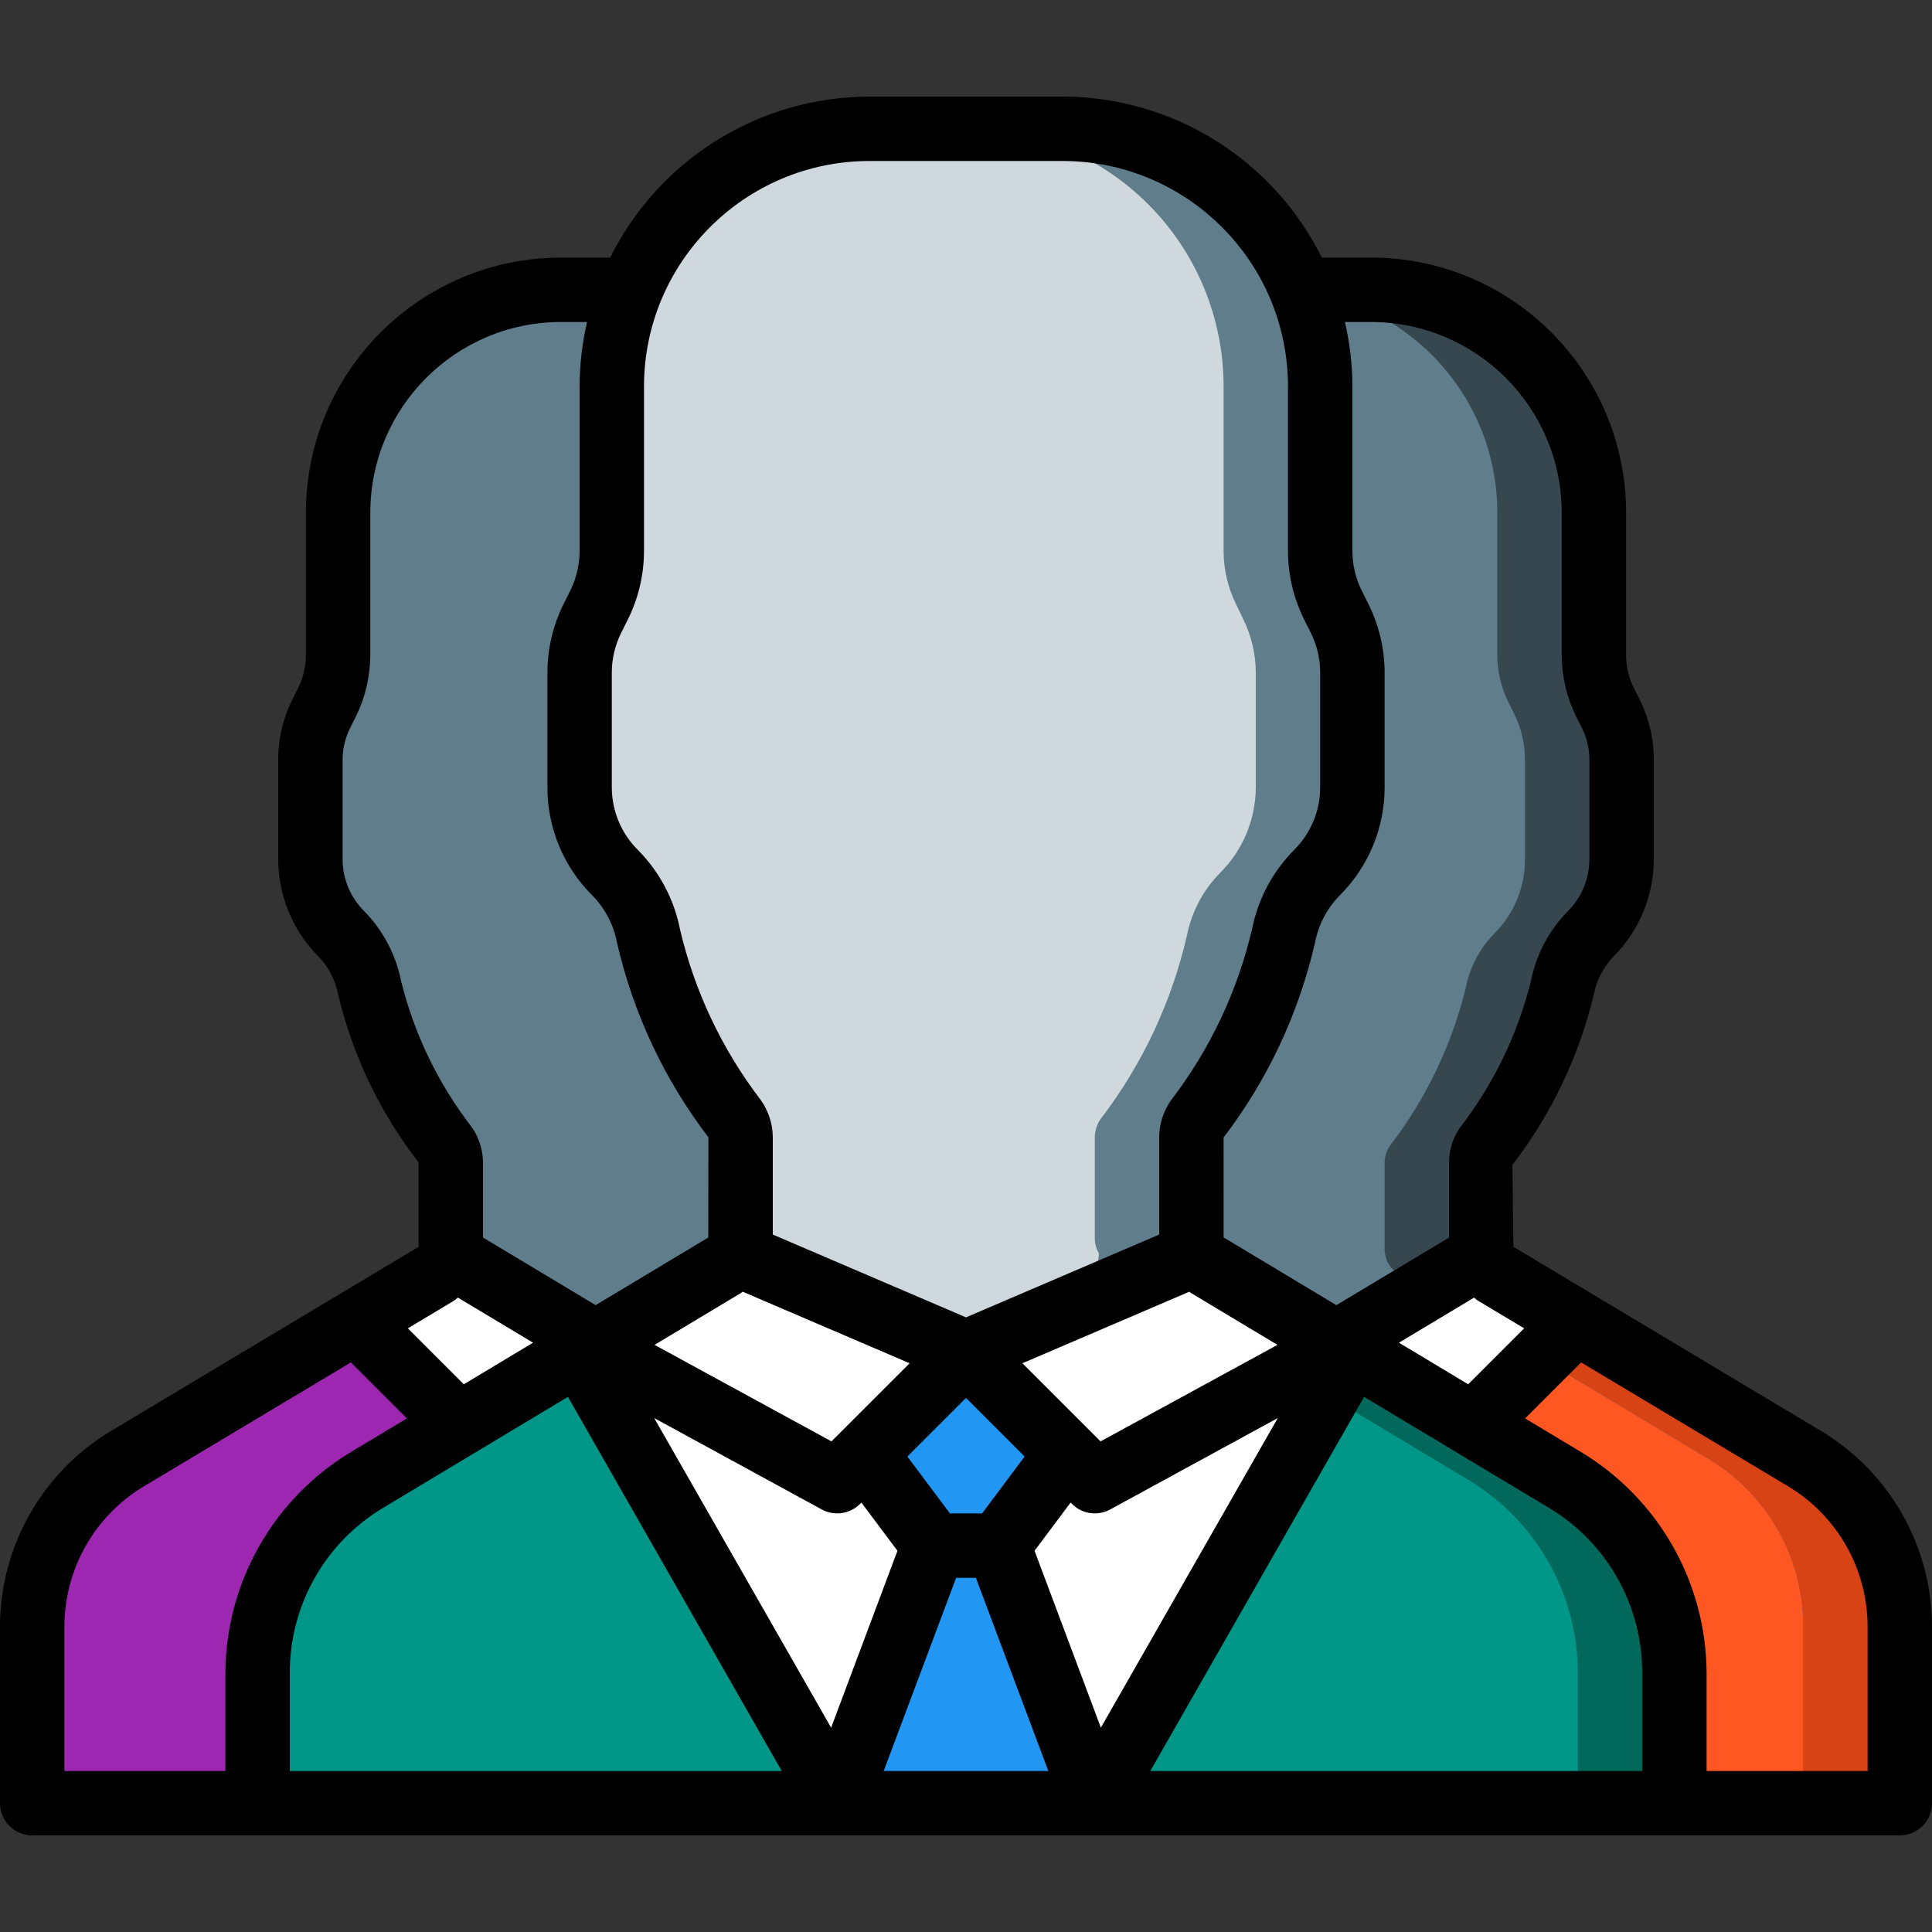 <?xml version="1.0" encoding="iso-8859-1"?>
<!-- Generator: Adobe Illustrator 19.0.0, SVG Export Plug-In . SVG Version: 6.00 Build 0)  -->
<svg version="1.1" id="Capa_1" xmlns="http://www.w3.org/2000/svg" xmlns:xlink="http://www.w3.org/1999/xlink" x="0px" y="0px"
	 viewBox="0 0 512 512" style="enable-background:new 0 0 512 512;" xml:space="preserve">
<rect x="0" y="0" width="512" height="512" fill="#333333" stroke="none"/>
<g>
	<g transform="translate(1 1)">
		<path style="fill:#607D8B;" d="M219.245,295.446c-10.968-14.344-18.737-30.872-22.784-48.469
			c-1.242-6.329-4.33-12.149-8.875-16.725c-6.008-6.027-9.383-14.189-9.387-22.699v-30.293c0.005-4.979,1.174-9.889,3.413-14.336
			l1.707-3.584c2.239-4.447,3.408-9.357,3.413-14.336v-43.605c-0.013-8.753,1.698-17.423,5.035-25.515l-0.085-0.085h-44.032
			c-32.608,0.011-59.04,26.442-59.051,59.051v37.803c-0.017,4.291-1.009,8.522-2.901,12.373l-1.536,3.072
			c-1.931,3.837-2.925,8.078-2.901,12.373v26.283c-0.004,7.358,2.911,14.417,8.107,19.627c3.895,3.955,6.537,8.972,7.595,14.421
			c3.729,15.214,10.587,29.484,20.139,41.899c0.87,1.286,1.345,2.799,1.365,4.352v23.04c0.005,0.579-0.081,1.155-0.256,1.707
			c-0.352,1.962-1.577,3.657-3.328,4.608l-21.589,12.885l-60.672,36.352c-15.56,9.332-25.083,26.144-25.088,44.288v46.933h85.333
			V442.39c0.008-20.978,11.021-40.413,29.013-51.2l24.32-14.592l32-19.2l2.731-1.621l1.536-0.939l34.219-20.565
			c2.621-1.507,4.221-4.315,4.181-7.339v-26.539C220.852,298.617,220.286,296.888,219.245,295.446z"/>
		<path style="fill:#9D27B0;" d="M120.6,376.598L96.28,391.19c-17.992,10.787-29.006,30.222-29.013,51.2v34.475H7.533v-46.933
			c0.005-18.144,9.528-34.956,25.088-44.288l60.672-36.352L120.6,376.598z"/>
		<path style="fill:#FFFFFF;" d="M156.867,354.838l-1.536,0.939l-2.731,1.621l-32,19.2l-27.307-27.307l21.589-12.885
			c1.751-0.951,2.976-2.646,3.328-4.608h0.256L156.867,354.838z"/>
		<path style="fill:#37474F;" d="M502.467,429.931v46.933h-85.333V442.39c-0.008-20.978-11.021-40.413-29.013-51.2l-24.32-14.592
			l-32-19.2l-2.731-1.621l-1.536-0.939l-34.219-20.565c-2.621-1.507-4.221-4.315-4.181-7.339v-26.539
			c0.015-1.778,0.581-3.507,1.621-4.949c10.968-14.344,18.737-30.872,22.784-48.469c1.242-6.329,4.33-12.149,8.875-16.725
			c6.008-6.027,9.383-14.189,9.387-22.699v-30.293c-0.005-4.979-1.174-9.889-3.413-14.336l-1.707-3.584
			c-2.239-4.447-3.408-9.357-3.413-14.336v-43.605c0.013-8.753-1.698-17.423-5.035-25.515l0.085-0.085h44.032
			c32.608,0.011,59.04,26.442,59.051,59.051v37.803c0.017,4.291,1.009,8.522,2.901,12.373l1.536,3.072
			c1.931,3.837,2.925,8.078,2.901,12.373v26.283c0.004,7.358-2.911,14.417-8.107,19.627c-3.895,3.955-6.537,8.972-7.595,14.421
			c-3.729,15.214-10.587,29.484-20.139,41.899c-0.87,1.286-1.345,2.799-1.365,4.352v23.04c-0.005,0.579,0.081,1.155,0.256,1.707
			c0.352,1.962,1.577,3.657,3.328,4.608l21.589,12.885l60.672,36.352C492.939,394.976,502.462,411.787,502.467,429.931z"/>
		<path style="fill:#607D8B;" d="M476.867,429.931v46.933h-59.733V442.39c-0.008-20.978-11.021-40.413-29.013-51.2l-24.32-14.592
			l-32-19.2l-2.731-1.621l-1.536-0.939l-34.219-20.565c-2.621-1.507-4.221-4.315-4.181-7.339v-26.539
			c0.015-1.778,0.581-3.507,1.621-4.949c10.968-14.344,18.737-30.872,22.784-48.469c1.242-6.329,4.33-12.149,8.875-16.725
			c6.008-6.027,9.383-14.189,9.387-22.699v-30.293c-0.005-4.979-1.174-9.889-3.413-14.336l-1.707-3.584
			c-2.239-4.447-3.408-9.357-3.413-14.336v-43.605c0.013-8.753-1.698-17.423-5.035-25.515l0.085-0.085h18.944
			c32.407,0.293,58.528,26.642,58.539,59.051v37.803c0.017,4.291,1.009,8.522,2.901,12.373l1.536,3.072
			c1.931,3.837,2.925,8.078,2.901,12.373v26.283c0.004,7.358-2.911,14.417-8.107,19.627c-3.895,3.955-6.537,8.972-7.595,14.421
			c-3.729,15.214-10.587,29.484-20.139,41.899c-0.87,1.286-1.345,2.799-1.365,4.352v23.04c-0.005,0.579,0.081,1.155,0.256,1.707
			c0.352,1.962,1.577,3.657,3.328,4.608l21.589,12.885l16.043,9.557l44.629,26.795C467.339,394.976,476.862,411.787,476.867,429.931
			z"/>
		<path style="fill:#D84315;" d="M502.467,429.931v46.933h-25.6v-46.933c-0.005-18.144-9.528-34.956-25.088-44.288l-44.629-26.795
			l9.557-9.557l60.672,36.352C492.939,394.976,502.462,411.787,502.467,429.931z"/>
		<path style="fill:#FF5722;" d="M476.867,429.931v46.933h-34.133V442.39c-0.008-20.978-11.021-40.413-29.013-51.2l-24.32-14.592
			l17.749-17.749l44.629,26.795C467.339,394.976,476.862,411.787,476.867,429.931z"/>
		<path style="fill:#FFFFFF;" d="M353.133,354.838l1.536,0.939l2.731,1.621l32,19.2l27.307-27.307l-21.589-12.885
			c-1.751-0.951-2.976-2.646-3.328-4.608h-0.256L353.133,354.838z"/>
		<path style="fill:#CFD8DC;" d="M357.4,184.939v22.613c-0.003,8.51-3.379,16.672-9.387,22.699
			c-4.545,4.576-7.633,10.396-8.875,16.725c-4.047,17.598-11.816,34.125-22.784,48.469c-1.04,1.442-1.607,3.171-1.621,4.949v26.539
			c-0.028,1.497,0.356,2.973,1.109,4.267l-1.109,9.131L255,365.931l-59.733-25.6l-1.109-9.131c0.754-1.294,1.137-2.77,1.109-4.267
			v-26.539c-0.015-1.778-0.581-3.507-1.621-4.949c-10.968-14.344-18.737-30.872-22.784-48.469
			c-1.242-6.329-4.33-12.149-8.875-16.725c-6.008-6.027-9.383-14.189-9.387-22.699v-30.293c0.005-4.979,1.174-9.889,3.413-14.336
			l1.707-3.584c2.239-4.447,3.408-9.357,3.413-14.336v-43.605c-0.005-18.107,7.186-35.474,19.989-48.277s30.17-19.994,48.277-19.989
			h51.2c19.729-0.028,38.501,8.502,51.456,23.381L357.4,184.939z"/>
		<path style="fill:#607D8B;" d="M242.2,360.47l12.8,5.461l59.733-25.6l1.109-9.131c-0.754-1.294-1.137-2.77-1.109-4.267v-26.539
			c0.015-1.778,0.581-3.507,1.621-4.949c10.968-14.344,18.737-30.872,22.784-48.469c1.242-6.329,4.33-12.149,8.875-16.725
			c6.008-6.027,9.383-14.189,9.387-22.699v-30.293c-0.005-4.979-1.174-9.889-3.413-14.336l-1.707-3.584
			c-2.239-4.447-3.408-9.357-3.413-14.336v-43.605c0.005-18.107-7.186-35.474-19.989-48.277
			c-12.804-12.804-30.17-19.994-48.277-19.989H255c18.107-0.005,35.474,7.186,48.277,19.989
			c12.804,12.804,19.994,30.17,19.989,48.277v43.605c0.005,4.979,1.174,9.889,3.413,14.336l1.707,3.584
			c2.239,4.447,3.408,9.357,3.413,14.336v30.293c-0.003,8.51-3.379,16.672-9.387,22.699c-4.545,4.576-7.633,10.396-8.875,16.725
			c-4.047,17.598-11.816,34.125-22.784,48.469c-1.04,1.442-1.607,3.171-1.621,4.949v26.539c-0.028,1.497,0.356,2.973,1.109,4.267
			l-1.109,9.131L242.2,360.47z"/>
		<path style="fill:#00695C;" d="M442.733,442.39v34.475H67.267V442.39c0.008-20.978,11.021-40.413,29.013-51.2l56.32-33.792
			l2.731-1.621h199.339l2.731,1.621l56.32,33.792C431.712,401.976,442.726,421.412,442.733,442.39z"/>
		<path style="fill:#009688;" d="M417.133,442.39v34.475H67.267V442.39c0.008-20.978,11.021-40.413,29.013-51.2l56.32-33.792
			l2.731-1.621h173.739l2.731,1.621l56.32,33.792C406.112,401.976,417.126,421.412,417.133,442.39z"/>
		<g>
			<path style="fill:#FFFFFF;" d="M255,357.398l-34.133,34.133l-65.536-35.755l35.755-21.504c1.282-0.728,2.344-1.79,3.072-3.072
				l1.109,0.597L255,357.398z"/>
			<path style="fill:#FFFFFF;" d="M354.669,355.777l-65.536,35.755L255,357.398l59.733-25.6l1.109-0.597
				c0.728,1.283,1.79,2.344,3.072,3.072L354.669,355.777z"/>
		</g>
		<polygon style="fill:#2296F3;" points="289.133,476.865 220.867,476.865 246.467,408.598 263.533,408.598 		"/>
		<polygon style="fill:#FFFFFF;" points="246.467,408.598 220.867,476.865 152.6,357.398 155.331,355.777 220.867,391.531 
			228.205,384.193 		"/>
		<polygon style="fill:#2296F3;" points="281.795,384.193 263.533,408.598 246.467,408.598 228.205,384.193 255,357.398 		"/>
		<polygon style="fill:#FFFFFF;" points="357.4,357.398 289.133,476.865 263.533,408.598 281.795,384.193 289.133,391.531 
			354.669,355.777 		"/>
	</g>
	<path d="M482.763,379.323l-81.704-48.905l-0.254-21.704c10.298-13.386,17.657-28.793,21.596-45.216
		c0.727-3.807,2.56-7.314,5.271-10.083c6.771-6.827,10.58-16.047,10.6-25.663v-26.283c0.023-5.62-1.279-11.165-3.8-16.188
		l-1.504-3.004c-1.321-2.684-2.016-5.633-2.033-8.625v-37.804c-0.041-37.308-30.275-67.542-67.583-67.583h-13.055
		c-12.954-26.099-39.558-42.623-68.695-42.667h-51.2c-29.137,0.043-55.742,16.567-68.695,42.667H148.65
		c-37.308,0.041-67.542,30.275-67.583,67.583v37.804c-0.014,2.966-0.698,5.89-2,8.554l-1.5,3.008
		c-2.544,5.039-3.858,10.609-3.837,16.254v26.283c0.02,9.616,3.83,18.837,10.604,25.663c2.713,2.777,4.547,6.294,5.271,10.108
		c3.85,16.195,11.123,31.378,21.329,44.529v22.371l-81.708,48.908C11.149,390.255,0.073,409.811,0,430.931v46.933
		c0,4.713,3.821,8.533,8.533,8.533h213.31l0.023,0.004l0.028-0.004h68.212l0.028,0.004l0.023-0.004h213.31
		c4.713,0,8.533-3.821,8.533-8.533v-46.933C511.926,409.806,500.845,390.247,482.763,379.323z M403.914,352.018l-14.829,14.829
		l-18.352-11.017l19.918-11.951c0.375,0.269,0.68,0.609,1.082,0.848L403.914,352.018z M435.2,469.331H304.837l56.654-99.145
		l48.83,29.316c15.476,9.195,24.938,25.886,24.879,43.888L435.2,469.331z M196.379,342.648c0.161-0.094,0.276-0.235,0.433-0.333
		l44.243,18.961l-20.709,20.706l-46.881-25.577L196.379,342.648z M315.176,342.32c0.127,0.079,0.22,0.194,0.35,0.27l23.01,13.815
		l-46.881,25.577l-20.709-20.706L315.176,342.32z M251.738,401.065l-11.272-15.066L256,370.465l15.534,15.534l-11.272,15.066
		H251.738z M283.728,398.192l0.372,0.372c2.677,2.677,6.797,3.271,10.121,1.458l44.411-24.229l-46.889,82.056l-17.579-46.878
		L283.728,398.192z M217.779,400.023c3.324,1.812,7.444,1.219,10.121-1.458l0.372-0.372l9.564,12.78l-17.579,46.878l-46.889-82.056
		L217.779,400.023z M253.382,418.131h5.236l19.2,51.2h-43.636L253.382,418.131z M363.35,85.331
		c27.886,0.032,50.485,22.63,50.517,50.517v37.804c0.024,5.614,1.324,11.149,3.8,16.188l1.575,3.142
		c1.312,2.636,1.984,5.543,1.963,8.488v26.283c-0.008,5.092-2.021,9.977-5.604,13.596c-5.079,5.132-8.53,11.649-9.921,18.733
		c-3.524,14.134-9.955,27.378-18.883,38.887c-1.809,2.685-2.782,5.846-2.796,9.083v19.914l-29.849,17.909l-29.884-17.94
		l-0.009-26.479c11.702-15.338,19.978-33.008,24.271-51.817c0.906-4.666,3.17-8.961,6.508-12.346
		c7.642-7.601,11.926-17.943,11.896-28.721V178.24c-0.006-6.305-1.474-12.524-4.288-18.167l-1.762-3.521
		c-1.631-3.271-2.481-6.875-2.483-10.529v-43.625c-0.017-5.745-0.68-11.47-1.978-17.067H363.35z M230.4,42.665h51.2
		c32.974,0.037,59.696,26.759,59.733,59.733v43.625c0.006,6.305,1.474,12.524,4.288,18.167l1.762,3.521
		c1.631,3.271,2.481,6.875,2.483,10.529v30.333c0.015,6.257-2.474,12.26-6.913,16.671c-5.707,5.748-9.586,13.056-11.15,21.004
		c-3.857,16.439-11.159,31.872-21.425,45.279c-2.057,2.88-3.168,6.328-3.179,9.867v25.779L256,349.115l-51.2-21.942v-25.779
		c-0.017-3.579-1.154-7.062-3.25-9.962c-10.234-13.381-17.512-28.781-21.354-45.183c-1.566-7.955-5.452-15.27-11.167-21.021
		c-4.429-4.408-6.912-10.405-6.896-16.654V178.24c0.003-3.656,0.854-7.262,2.487-10.533l1.754-3.512
		c2.816-5.644,4.285-11.864,4.292-18.171v-43.625C170.704,69.423,197.426,42.702,230.4,42.665z M106.325,260.106
		c-1.389-7.093-4.84-13.618-9.921-18.758c-3.585-3.618-5.601-8.503-5.608-13.596v-26.283c-0.019-2.969,0.666-5.901,2-8.554
		l1.571-3.146c2.458-5.018,3.745-10.529,3.766-16.117v-37.804c0.032-27.886,22.63-50.485,50.517-50.517h6.928
		c-1.297,5.597-1.961,11.322-1.978,17.067v43.625c-0.003,3.656-0.854,7.262-2.487,10.533l-1.754,3.512
		c-2.816,5.644-4.285,11.864-4.292,18.171v30.333c-0.028,10.786,4.262,21.135,11.913,28.738c3.33,3.381,5.588,7.67,6.492,12.329
		c4.284,18.791,12.558,36.441,24.262,51.754l-0.037,26.563l-29.848,17.919L128,327.966v-19.914c-0.032-3.354-1.076-6.62-2.996-9.371
		C116.168,287.258,109.807,274.122,106.325,260.106z M120.238,344.744c0.412-0.245,0.724-0.592,1.108-0.867l19.921,11.953
		l-18.352,11.017l-14.829-14.829L120.238,344.744z M17.067,430.931c0.055-15.13,7.99-29.139,20.937-36.966l54.985-32.911
		l14.845,14.845l-14.955,8.978c-20.493,12.393-33.053,34.564-33.146,58.513v25.941H17.067V430.931z M76.8,443.39
		c-0.06-17.998,9.399-34.688,24.871-43.883l48.838-29.32l56.654,99.144H76.8L76.8,443.39z M494.933,469.331h-42.667V443.39
		c-0.094-23.952-12.657-46.125-33.154-58.517l-14.947-8.974l14.846-14.846l54.972,32.902c12.954,7.828,20.893,21.84,20.95,36.975
		V469.331z"/>
</g>
<g>
</g>
<g>
</g>
<g>
</g>
<g>
</g>
<g>
</g>
<g>
</g>
<g>
</g>
<g>
</g>
<g>
</g>
<g>
</g>
<g>
</g>
<g>
</g>
<g>
</g>
<g>
</g>
<g>
</g>
</svg>
